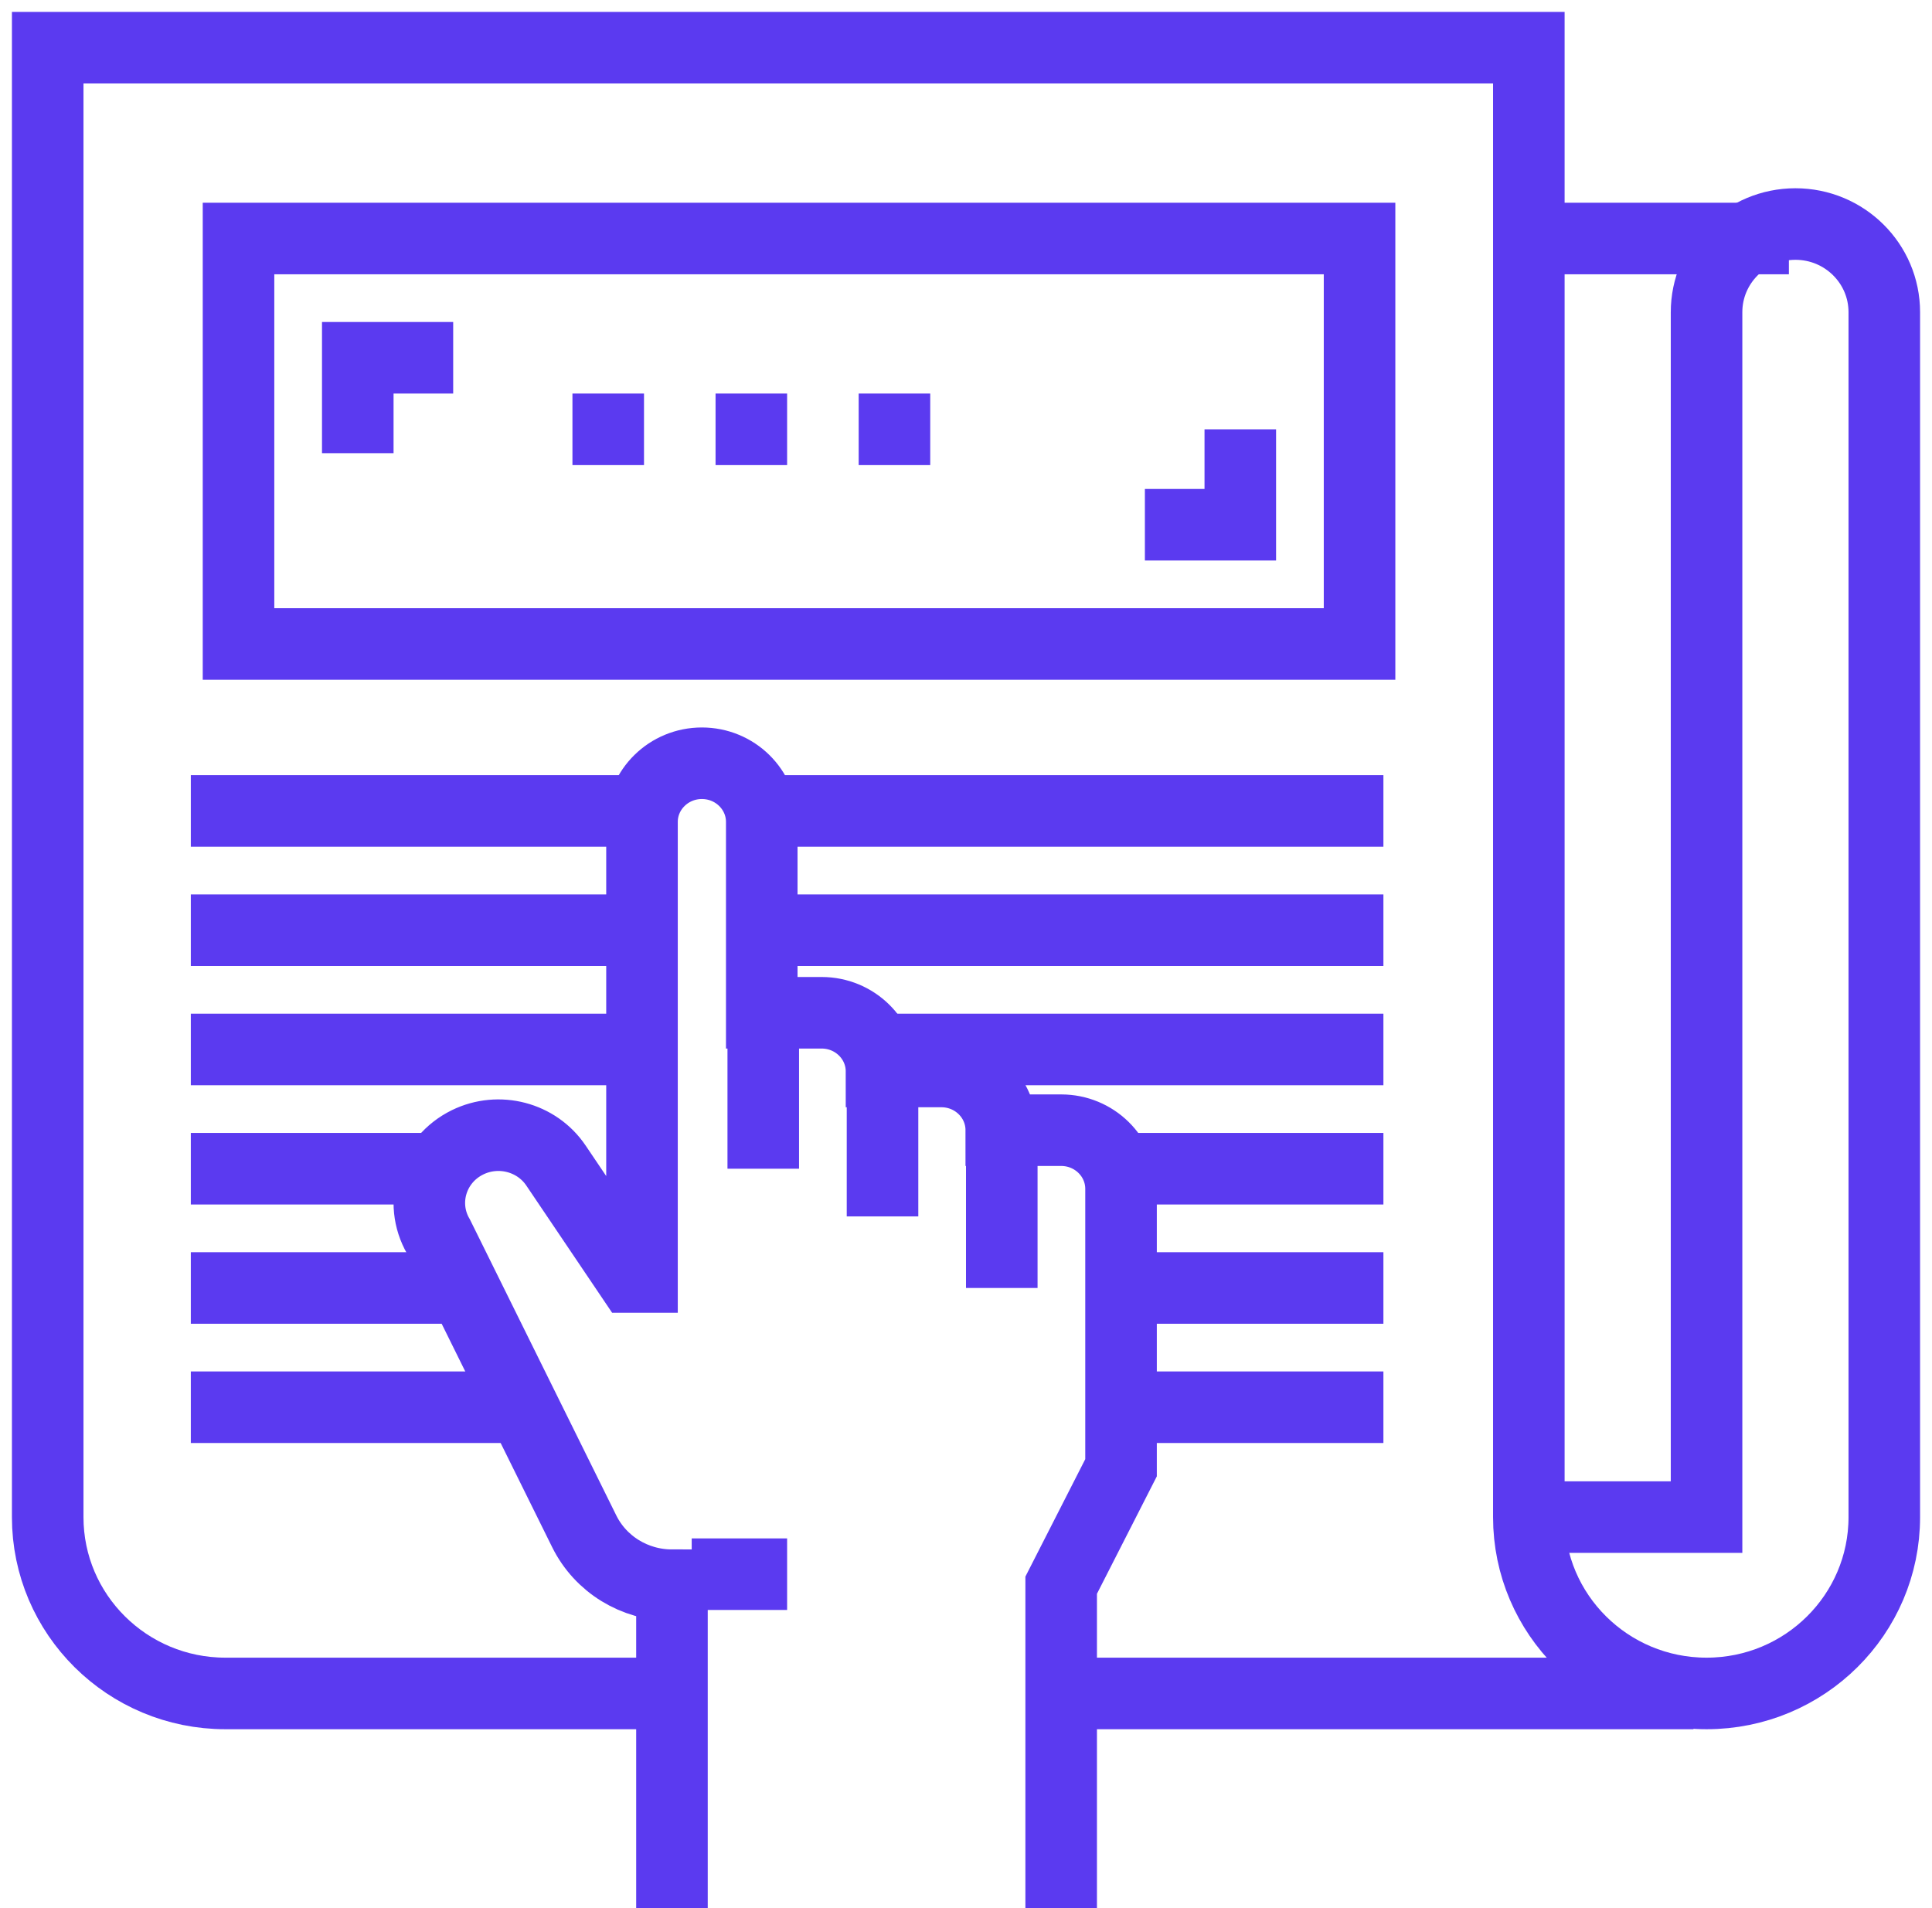 
<svg width="81px" height="80px" viewBox="0 0 81 80" version="1.1" xmlns="http://www.w3.org/2000/svg" xmlns:xlink="http://www.w3.org/1999/xlink">
    <!-- Generator: Sketch 51.2 (57519) - http://www.bohemiancoding.com/sketch -->
    <desc>Created with Sketch.</desc>
    <defs>
        <polygon id="path-1" points="0 79 79 79 79 0 0 0"></polygon>
        <path d="M23,17 L40,17" id="path-3"></path>
    </defs>
    <g id="Page-1" stroke="none" stroke-width="1" fill="none" fill-rule="evenodd">
        <g id="Group-34" transform="translate(1, 1)">
            <path d="M27.079,70 L8.452,70 C4.337,70 1,66.689 1,62.607 L1,1 L63.097,1 L63.097,62.607 C63.097,66.689 66.433,70 70.548,70 C74.663,70 78,66.689 78,62.607 L78,12.089 C78,10.048 76.332,8.393 74.274,8.393 C72.216,8.393 70.548,10.048 70.548,12.089 L70.548,62.607 L63.097,62.607" id="Stroke-1" stroke="#5B3AF0" stroke-width="3"></path>
            <path d="M70,70 L43,70" id="Stroke-3" stroke="#5B3AF0" stroke-width="3"></path>
            <path d="M74,9 L63,9" id="Stroke-5" stroke="#5B3AF0" stroke-width="3"></path>
            <path d="M31,42 L31,48" id="Stroke-7" stroke="#5B3AF0" stroke-width="3"></path>
            <path d="M36,44 L36,50" id="Stroke-9" stroke="#5B3AF0" stroke-width="3"></path>
            <path d="M41,47 L41,53" id="Stroke-11" stroke="#5B3AF0" stroke-width="3"></path>
            <path d="M28,65 L32,65" id="Stroke-13" stroke="#5B3AF0" stroke-width="3"></path>
            <path d="M27.172,79 L27.172,65.462 C25.605,65.462 24.177,64.584 23.494,63.202 L17.376,50.831 C16.56,49.417 17.119,47.622 18.601,46.894 C19.91,46.253 21.502,46.669 22.31,47.868 L25.46,52.538 L25.916,52.538 L25.916,33.462 C25.916,32.103 27.041,31 28.427,31 C29.813,31 30.937,32.103 30.937,33.462 L30.937,41.462 L33.448,41.462 C34.834,41.462 35.958,42.564 35.958,43.923 L38.469,43.923 C39.854,43.923 40.979,45.026 40.979,46.385 L43.49,46.385 C44.875,46.385 46,47.487 46,48.846 L46,60.538 L43.49,65.462 L43.49,79" id="Stroke-15" stroke="#5B3AF0" stroke-width="3"></path>
            <mask id="mask-2" fill="white">
                <use xlink:href="#path-1"></use>
            </mask>
            <g id="Clip-18"></g>
            <polygon id="Stroke-17" stroke="#5B3AF0" stroke-width="3" mask="url(#mask-2)" points="9 26 56 26 56 9 9 9"></polygon>
            <path d="M57,33 L31,33" id="Stroke-19" stroke="#5B3AF0" stroke-width="3" mask="url(#mask-2)"></path>
            <path d="M26,33 L7,33" id="Stroke-20" stroke="#5B3AF0" stroke-width="3" mask="url(#mask-2)"></path>
            <path d="M57,38 L31,38" id="Stroke-21" stroke="#5B3AF0" stroke-width="3" mask="url(#mask-2)"></path>
            <path d="M26,38 L7,38" id="Stroke-22" stroke="#5B3AF0" stroke-width="3" mask="url(#mask-2)"></path>
            <path d="M57,43 L36,43" id="Stroke-23" stroke="#5B3AF0" stroke-width="3" mask="url(#mask-2)"></path>
            <path d="M26,43 L7,43" id="Stroke-24" stroke="#5B3AF0" stroke-width="3" mask="url(#mask-2)"></path>
            <path d="M57,48 L46,48" id="Stroke-25" stroke="#5B3AF0" stroke-width="3" mask="url(#mask-2)"></path>
            <path d="M17,48 L7,48" id="Stroke-26" stroke="#5B3AF0" stroke-width="3" mask="url(#mask-2)"></path>
            <path d="M57,53 L46,53" id="Stroke-27" stroke="#5B3AF0" stroke-width="3" mask="url(#mask-2)"></path>
            <path d="M18,53 L7,53" id="Stroke-28" stroke="#5B3AF0" stroke-width="3" mask="url(#mask-2)"></path>
            <path d="M57,58 L46,58" id="Stroke-29" stroke="#5B3AF0" stroke-width="3" mask="url(#mask-2)"></path>
            <path d="M21,58 L7,58" id="Stroke-30" stroke="#5B3AF0" stroke-width="3" mask="url(#mask-2)"></path>
            <polyline id="Stroke-31" stroke="#5B3AF0" stroke-width="3" mask="url(#mask-2)" points="14 18 14 14 18 14"></polyline>
            <polyline id="Stroke-32" stroke="#5B3AF0" stroke-width="3" mask="url(#mask-2)" points="51 17 51 21 47 21"></polyline>
            <mask id="mask-4" fill="white">
                <use xlink:href="#path-3"></use>
            </mask>
            <use id="Stroke-33" stroke="#5B3AF0" stroke-width="3" stroke-dasharray="3,3" xlink:href="#path-3"></use>
        </g>
    </g>
</svg>
